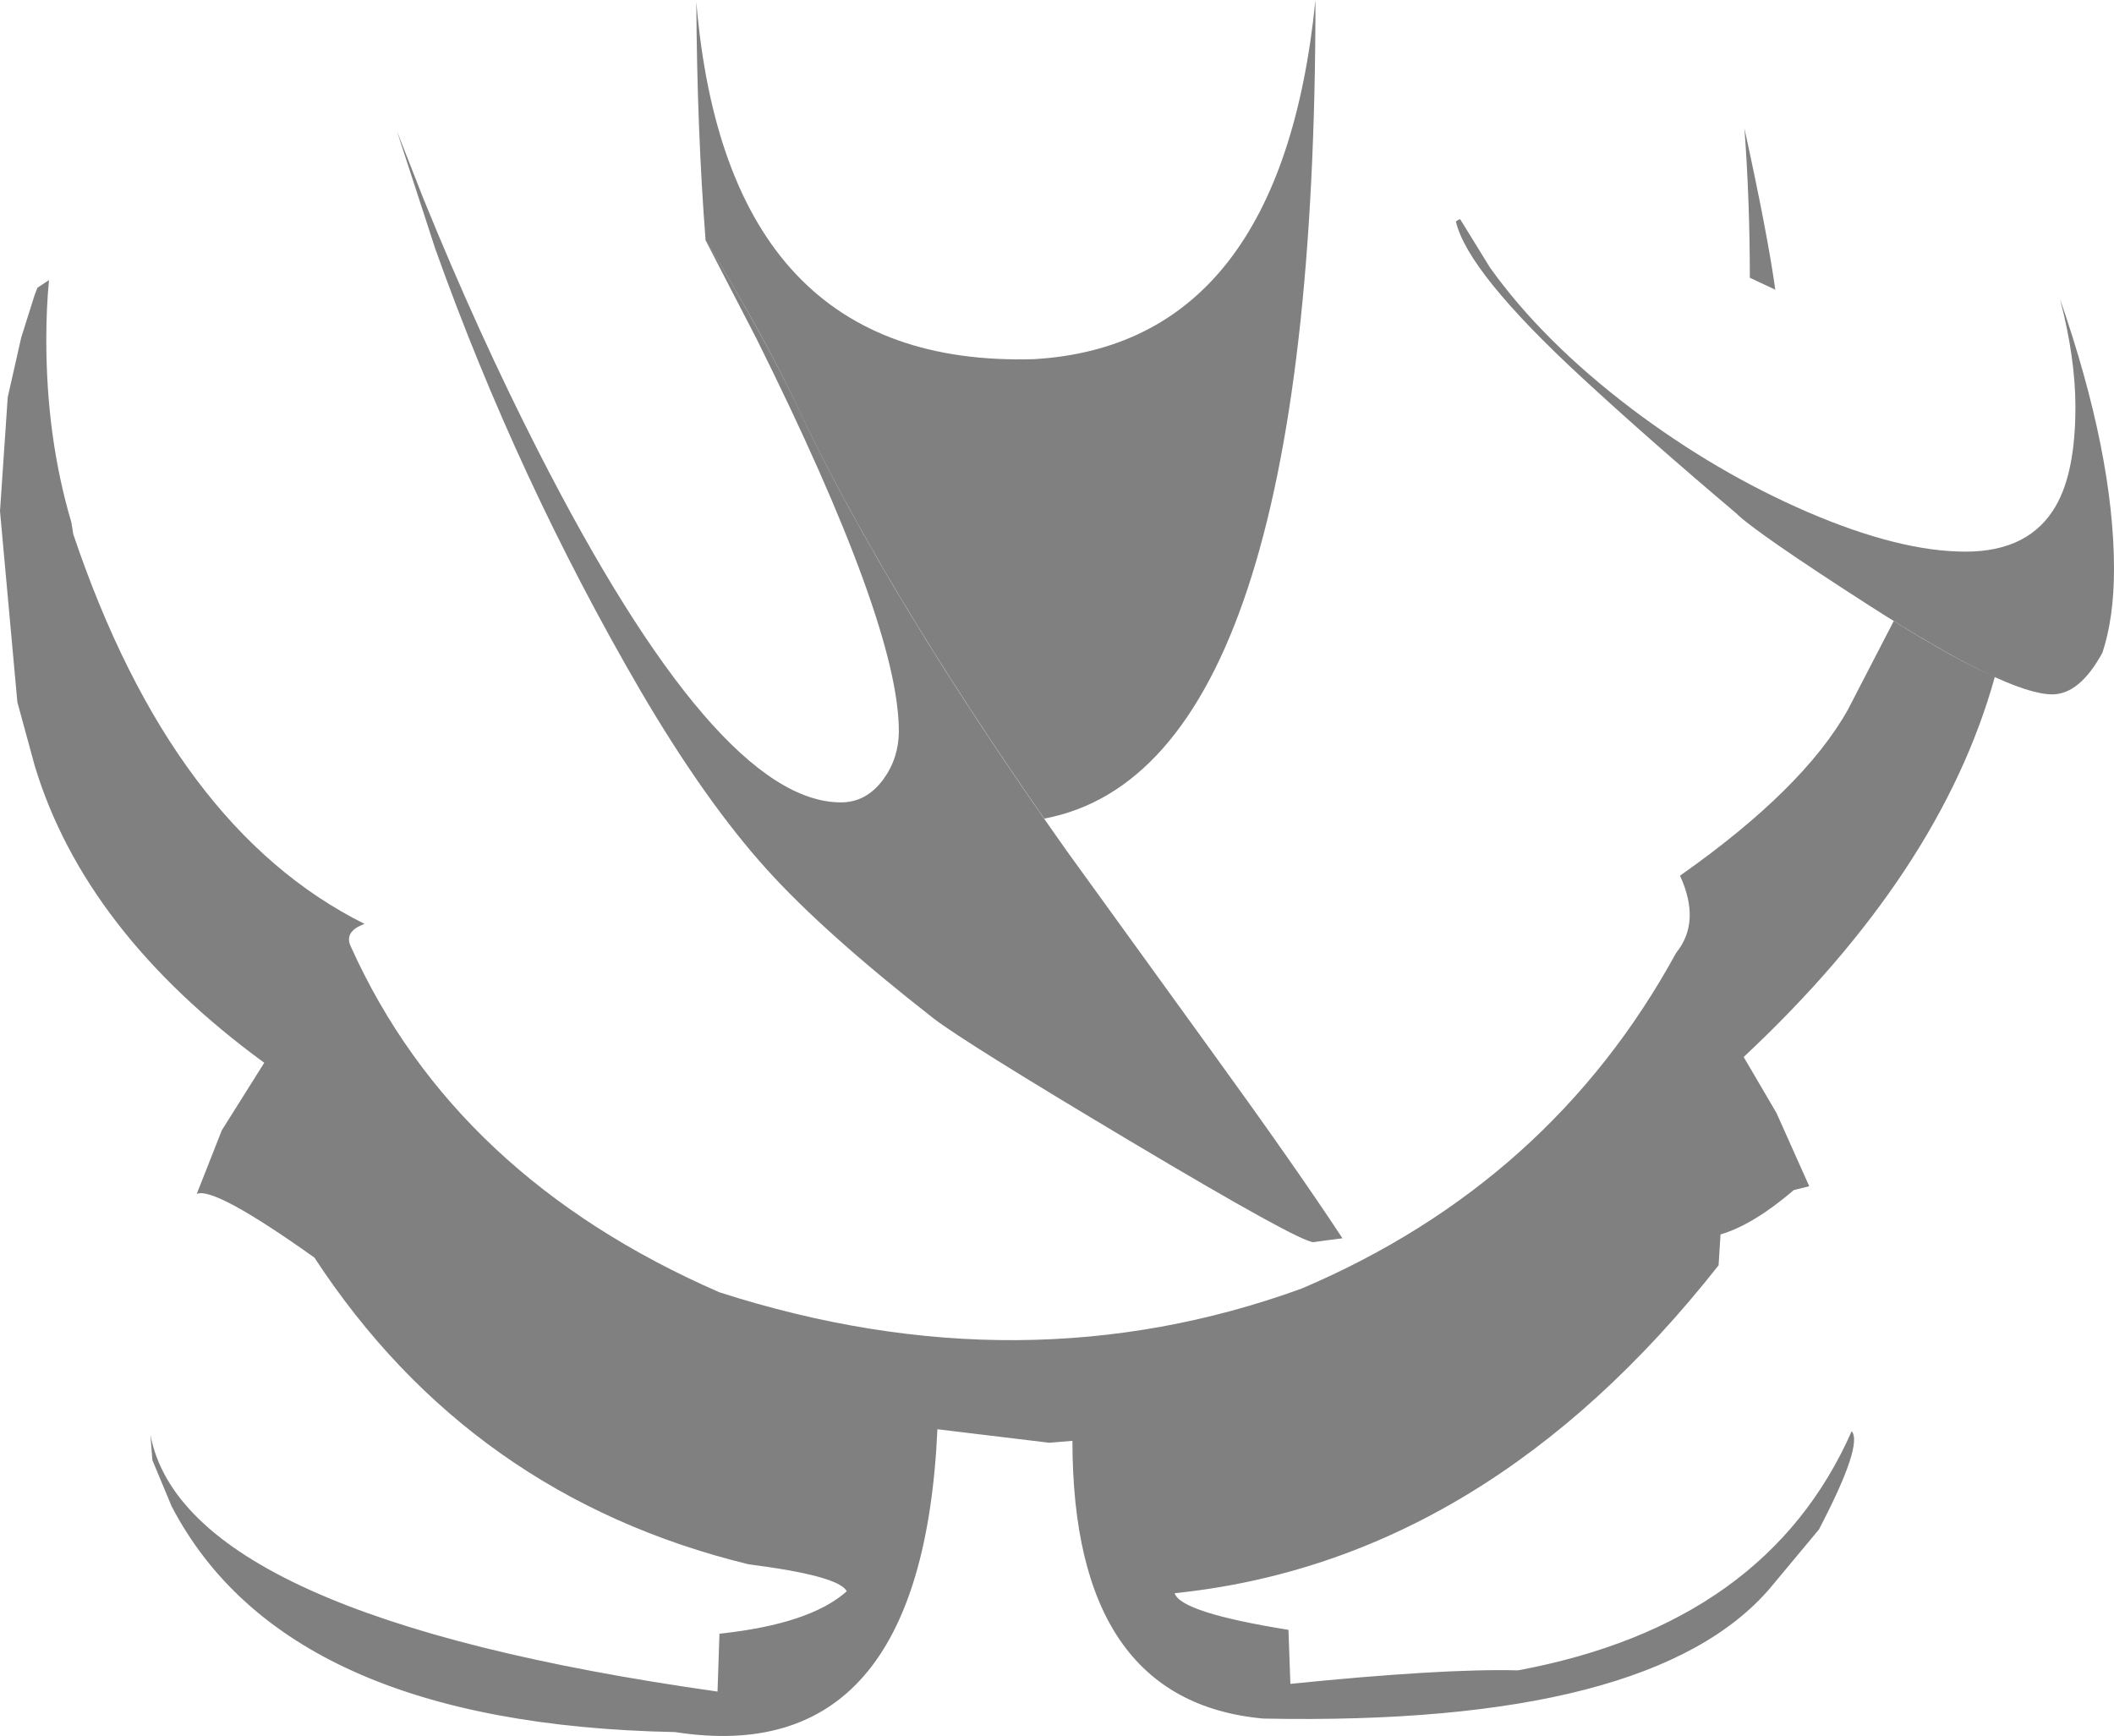 <?xml version="1.0" encoding="UTF-8" standalone="no"?>
<svg xmlns:ffdec="https://www.free-decompiler.com/flash" xmlns:xlink="http://www.w3.org/1999/xlink" ffdec:objectType="shape" height="225.0px" width="274.0px" xmlns="http://www.w3.org/2000/svg">
  <g transform="matrix(1.0, 0.0, 0.0, 1.0, 130.5, 22.0)">
    <path d="M114.95 58.5 Q122.8 63.4 128.05 65.75 121.0 91.15 95.5 115.0 L99.75 122.25 104.0 131.75 102.0 132.25 Q96.75 136.75 92.5 138.0 L92.25 142.0 Q62.05 180.35 21.75 184.5 22.5 187.0 36.5 189.25 L36.75 196.25 Q56.5 194.25 66.25 194.5 98.5 188.5 109.5 163.5 111.0 165.25 105.25 176.25 L99.0 183.75 Q83.75 201.75 33.25 200.75 8.5 198.5 8.5 164.75 L5.5 165.0 -9.0 163.25 Q-11.0 207.5 -43.0 202.5 -93.5 201.5 -108.25 173.25 L-110.75 167.25 -111.0 164.0 Q-106.5 187.5 -37.5 197.25 L-37.25 189.75 Q-25.5 188.5 -20.75 184.25 -21.75 182.25 -33.5 180.75 -69.5 171.95 -89.75 141.0 -102.75 131.75 -105.0 132.75 L-101.75 124.5 -96.25 115.75 Q-119.5 98.75 -126.0 77.25 L-128.25 69.0 -130.5 44.25 -129.5 29.5 -127.75 21.75 -126.0 16.2 -125.65 15.3 -124.15 14.3 Q-124.5 18.0 -124.5 22.0 -124.5 34.75 -121.25 45.7 L-121.0 47.25 Q-108.15 85.35 -83.25 97.75 -86.0 98.75 -85.0 100.75 -71.55 130.55 -37.25 145.5 2.1 158.15 38.25 145.0 70.5 131.25 86.75 101.5 90.0 97.5 87.25 91.5 103.25 80.25 109.0 70.0 L114.95 58.5 M-39.05 9.1 Q-40.15 -5.0 -40.25 -21.75 -36.25 25.75 3.55 24.55 35.5 22.65 40.0 -22.0 40.0 77.5 4.85 84.1 -16.25 53.8 -27.0 31.0 -31.45 21.5 -39.05 9.1" fill="#000000" fill-opacity="0.498" fill-rule="evenodd" stroke="none"/>
    <path d="M138.5 30.75 Q138.5 24.4 136.5 16.75 143.5 36.95 143.5 51.75 143.5 58.05 142.0 62.6 139.05 68.0 135.5 68.0 129.75 68.0 111.8 56.5 96.95 46.95 94.5 44.5 83.2 34.95 74.6 27.0 59.7 13.25 58.2 6.7 58.45 6.5 58.75 6.4 L62.6 12.65 Q69.4 22.2 81.0 31.0 91.95 39.25 103.75 44.35 115.7 49.5 124.25 49.5 132.6 49.5 136.0 43.5 138.5 39.1 138.5 30.75 M43.5 138.5 L41.55 138.75 39.75 139.0 Q37.95 139.0 15.9 125.85 -5.4 113.15 -9.5 110.0 -23.65 98.95 -31.1 90.7 -39.1 81.85 -47.5 67.5 -63.4 40.2 -74.1 10.2 L-79.05 -5.0 -75.6 3.8 Q-68.5 21.25 -60.8 36.35 -37.55 82.0 -21.5 82.0 -18.2 82.0 -16.0 79.0 -14.0 76.25 -14.0 72.75 -14.0 58.95 -32.45 21.9 L-39.2 8.85 Q-31.5 21.45 -27.0 31.0 -15.55 55.35 7.7 88.2 L26.5 114.2 Q37.45 129.3 43.5 138.5 M99.6 15.55 L96.3 14.0 Q96.3 4.15 95.6 -5.35 98.6 8.35 99.6 15.55" fill="#000000" fill-opacity="0.498" fill-rule="evenodd" stroke="none"/>
  </g>
</svg>
